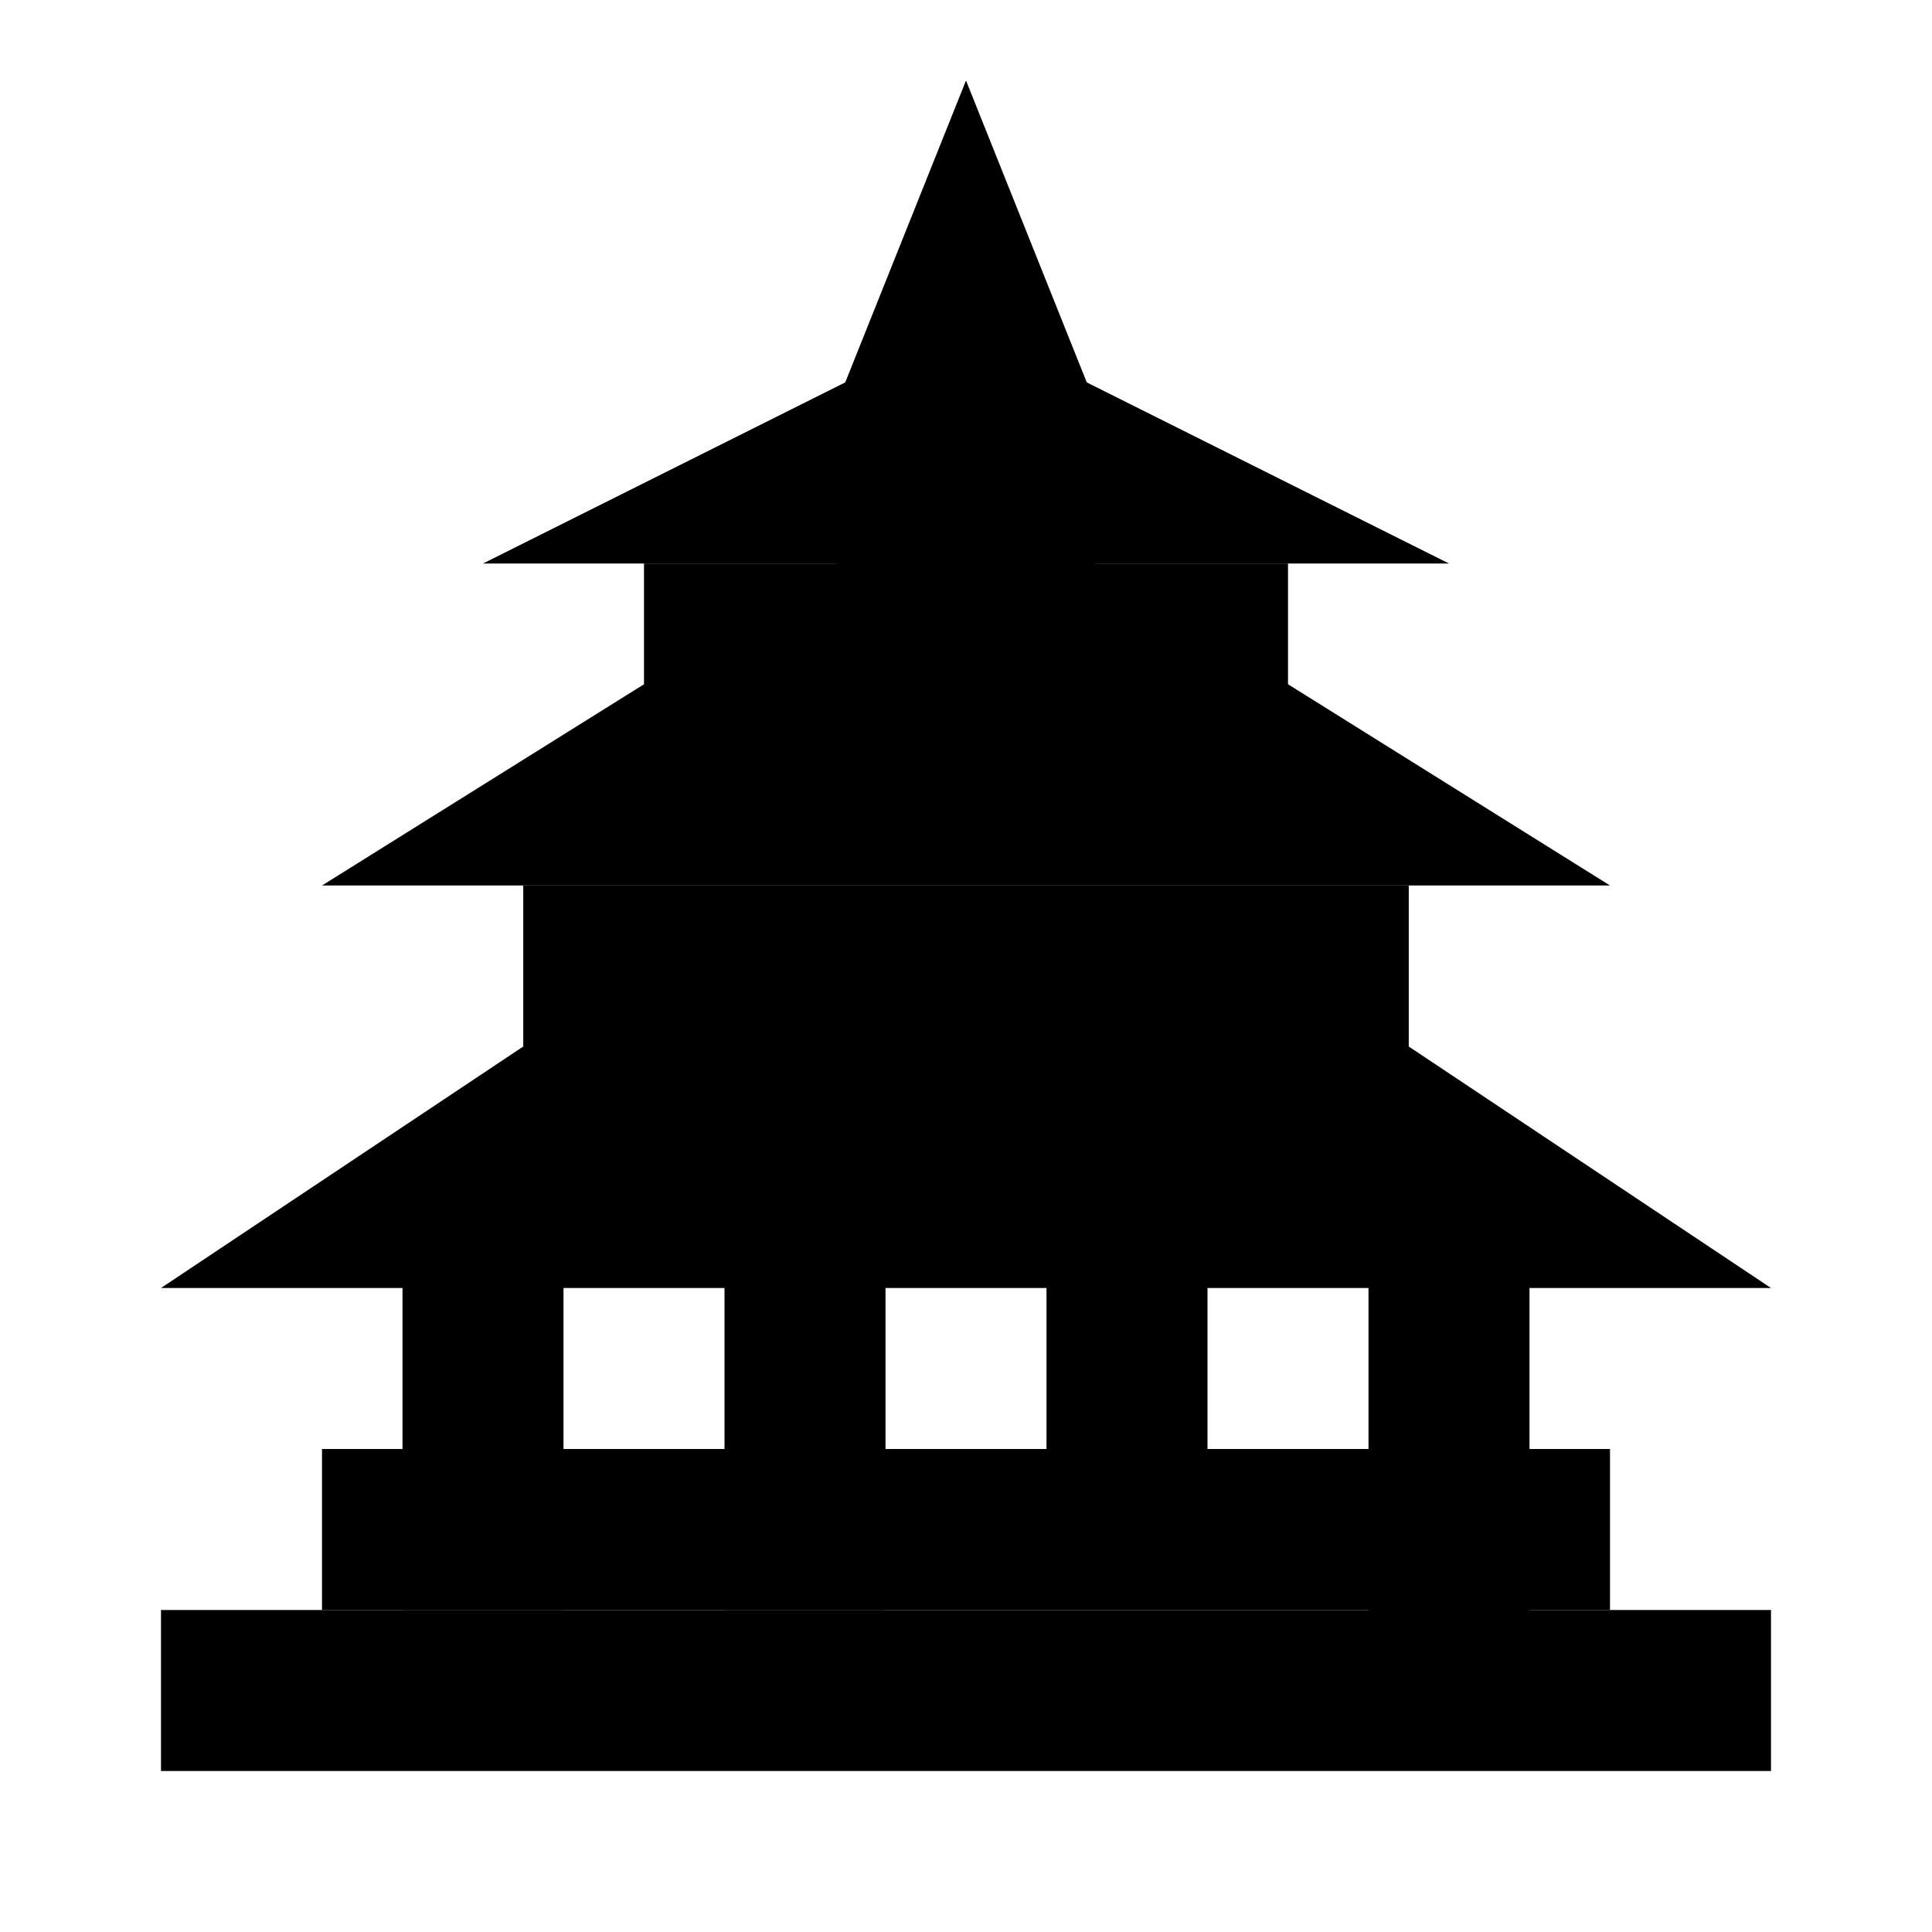 <svg enable-background="new 0 0 48 48" height="48" viewBox="0 0 48 48" width="48" xmlns="http://www.w3.org/2000/svg"><path d="m4 32h40l-12-8h-16z"/><path d="m4 40h40v4h-40z"/><path d="m8 36h32v4h-32z"/><path d="m10 29h4v11h-4z"/><path d="m18 26h4v14h-4z"/><path d="m26 26h4v13h-4z"/><path d="m34 28h4v14h-4z"/><path d="m24 12-16 10h32z"/><path d="m24 8-12 6h24z"/><path d="m13 22h22v4h-22z"/><path d="m16 14h16v4h-16z"/><path d="m24 2-4 10h8z"/></svg>